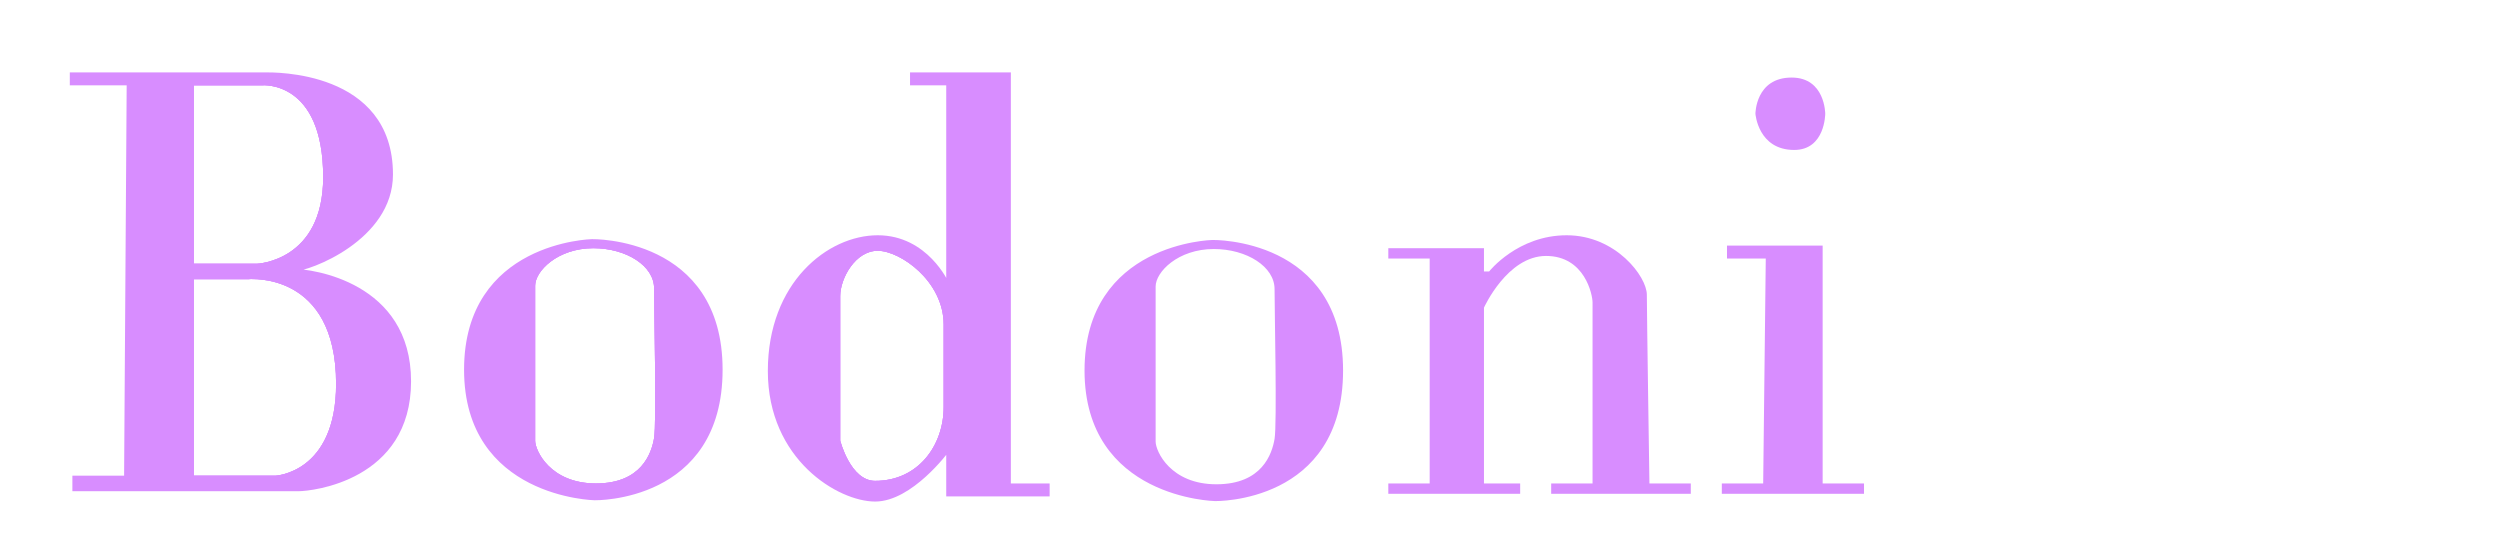 <svg xmlns="http://www.w3.org/2000/svg" viewBox="0 0 967 214.29"><defs><style>.cls-1,.cls-3{fill:#d88dff;}.cls-1,.cls-2{stroke:#d88dff;stroke-miterlimit:10;}.cls-2{fill:none;}</style></defs><g id="Layer_4" data-name="Layer 4"><path class="cls-1" d="M113.5,104.5c6,0,38-12,38-37,0-40-46-39-49-39h-75v4h22l-1,152h-20v5h87c5,0,43-4,43-42S120.5,104.5,113.5,104.5Zm-39-72h27s24-2,24,36c0,33-26,34-26,34h-25Zm32,152h-32v-77h22s34-3,34,41C130.5,183.5,106.5,184.5,106.5,184.5Z"/><path class="cls-2" d="M99.5,102.5h-25v-70h27s24-2,24,36C125.5,101.5,99.5,102.5,99.5,102.5Z"/><path class="cls-2" d="M130.5,148.5c0,35-24,36-24,36h-32v-77h22S130.5,104.5,130.5,148.5Z"/><path class="cls-2" d="M125.5,68.5c0,33-26,34-26,34h-25v-70h27S125.5,30.5,125.5,68.5Z"/><path class="cls-2" d="M130.5,148.5c0,35-24,36-24,36h-32v-77h22S130.5,104.5,130.5,148.5Z"/><path class="cls-1" d="M229,93s-49,1-49,50,50,50,50,50,49,1,49-50S229,93,229,93Zm24.5,76.5c-1,6-5,18-23,18s-24-13-24-17v-60c0-6,9-15,23-15,13,0,24,7,24,16S254.49,163.58,253.5,169.5Z"/><path class="cls-2" d="M253.5,169.5c-1,6-5,18-23,18s-24-13-24-17v-60c0-6,9-15,23-15,13,0,24,7,24,16S254.49,163.58,253.5,169.5Z"/><path class="cls-2" d="M253.5,169.5c-1,6-5,18-23,18s-24-13-24-17v-60c0-6,9-15,23-15,13,0,24,7,24,16S254.49,163.58,253.5,169.5Z"/><path class="cls-1" d="M469,93.32s-49,1-49,50,50,50,50,50,49,1,49-50S469,93.32,469,93.32Zm24.5,76.5c-1,6-5,18-23,18s-24-13-24-17v-60c0-6,9-15,23-15,13,0,24,7,24,16S494.49,163.9,493.5,169.82Z"/><path class="cls-1" d="M390.5,187.5V28.5h-38v4h14v77s-8-18-27-18-42,18-42,52,27,50,41,50,28-19,28-19v17h39v-4Zm-25-30c0,15-10,29-27,29-10,0-14-16-14-16v-56c0-7,6-18,15-18s26,12,26,29Z"/><path class="cls-2" d="M365.5,125.5v32c0,15-10,29-27,29-10,0-14-16-14-16v-56c0-7,6-18,15-18S365.5,108.5,365.5,125.5Z"/><path class="cls-2" d="M365.5,125.5v32c0,15-10,29-27,29-10,0-14-16-14-16v-56c0-7,6-18,15-18S365.5,108.5,365.5,125.5Z"/><path class="cls-3" d="M537,100V96h37v9h2s11-14,30-14,31,16,31,23,1,73,1,73h16v4H600v-4h16V117c0-3-3-18-18-18s-24,20-24,20v68h14v4H537v-4h16V100Z"/><polygon class="cls-3" points="668 100 668 95 705 95 705 187 721 187 721 191 666 191 666 187 682 187 683 100 668 100"/><path class="cls-3" d="M693,30c13,0,13,14,13,14s0,14-12,14c-14,0-15-14-15-14S679,30,693,30Z"/></g></svg>